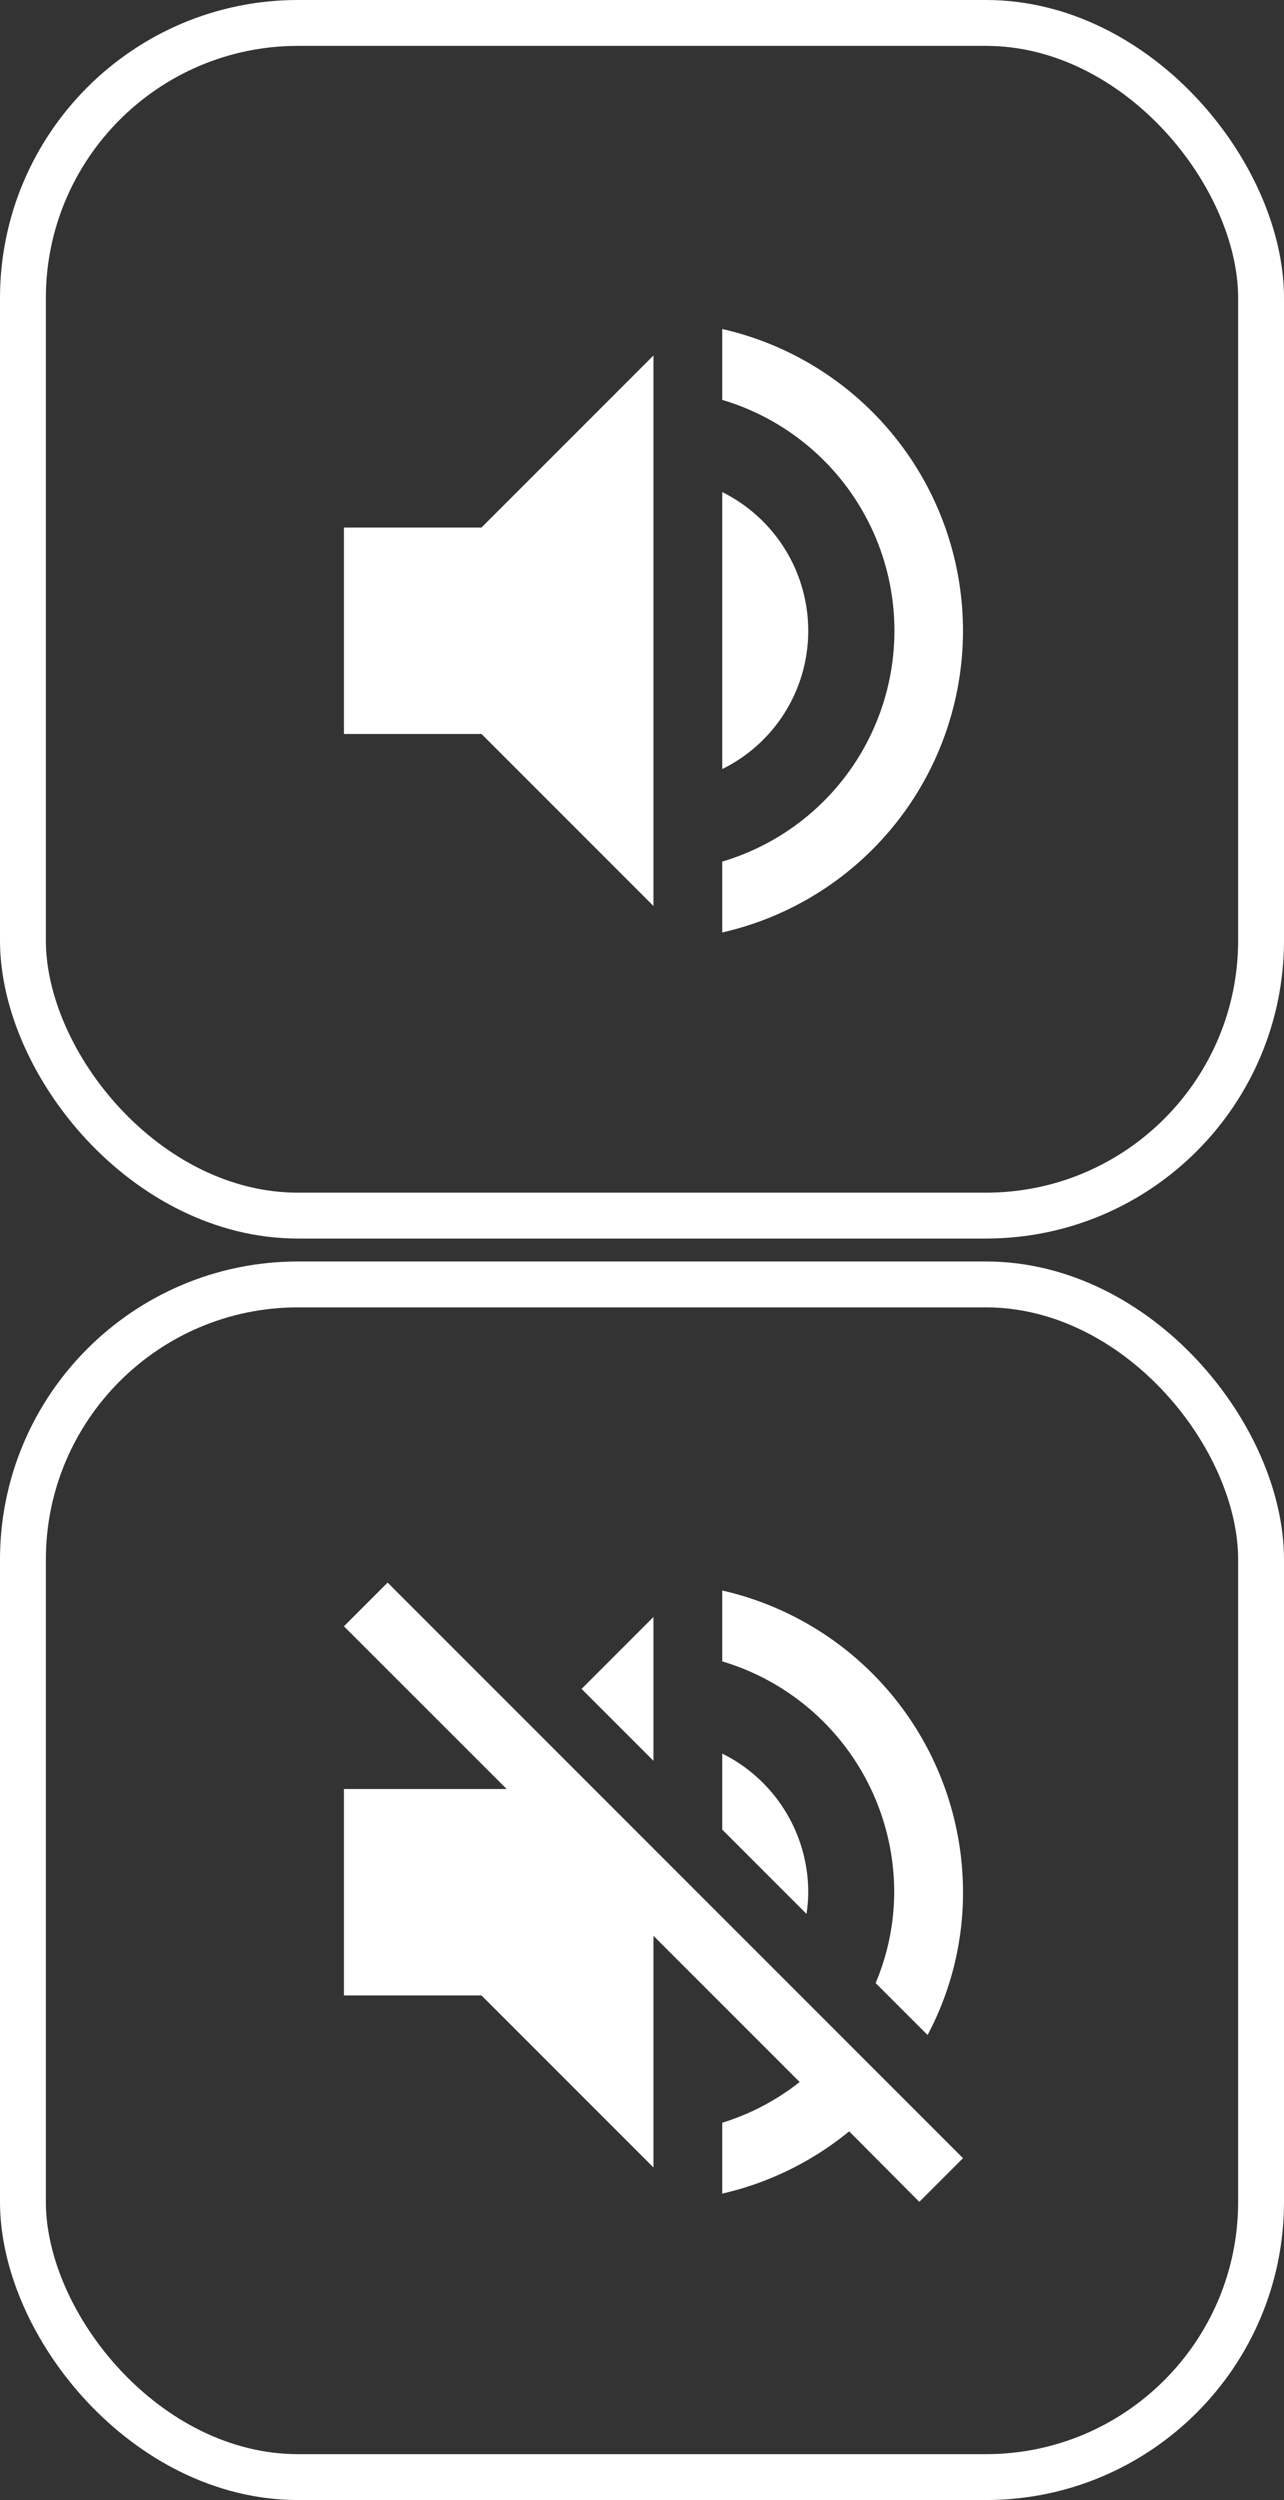 <svg xmlns="http://www.w3.org/2000/svg" width="56" height="109" viewBox="0 0 56 109">
  <rect x="0" y="0" width="56" height="109" fill="#333333" stroke="none"/>
  <g id="volume-button-toggle" transform="translate(-2 -1)">
    <g id="Rectangle_1" data-name="Rectangle 1" transform="translate(2 1)" fill="none" stroke="#fff" stroke-width="2">
      <rect width="56" height="54" rx="13" stroke="none"/>
      <rect x="1" y="1" width="54" height="52" rx="12" fill="none"/>
    </g>
    <path id="volume-on" d="M4.5,13.5v9h6L18,30V6l-7.5,7.5ZM24.75,18A6.751,6.751,0,0,0,21,11.955V24.03A6.711,6.711,0,0,0,24.75,18ZM21,4.845v3.09a10.5,10.5,0,0,1,0,20.13v3.09a13.491,13.491,0,0,0,0-26.31Z" transform="translate(12.5 10.5)" fill="#fff"/>
    <g id="Rectangle_2" data-name="Rectangle 2" transform="translate(2 56)" fill="none" stroke="#fff" stroke-width="2">
      <rect width="56" height="54" rx="13" stroke="none"/>
      <rect x="1" y="1" width="54" height="52" rx="12" fill="none"/>
    </g>
    <path id="volume-off" d="M24.75,18A6.751,6.751,0,0,0,21,11.955V15.27l3.675,3.675A6.348,6.348,0,0,0,24.75,18Zm3.75,0a10.264,10.264,0,0,1-.81,3.96l2.265,2.265A13.2,13.2,0,0,0,31.5,18,13.5,13.5,0,0,0,21,4.845v3.09A10.508,10.508,0,0,1,28.5,18ZM6.405,4.5,4.5,6.405,11.6,13.5H4.5v9h6L18,30V19.9l6.375,6.375A10.385,10.385,0,0,1,21,28.05v3.09a13.484,13.484,0,0,0,5.535-2.715l3.06,3.075L31.5,29.595,18,16.095ZM18,6,14.865,9.135,18,12.27Z" transform="translate(12.5 65.5)" fill="#fff"/>
  </g>
</svg>
